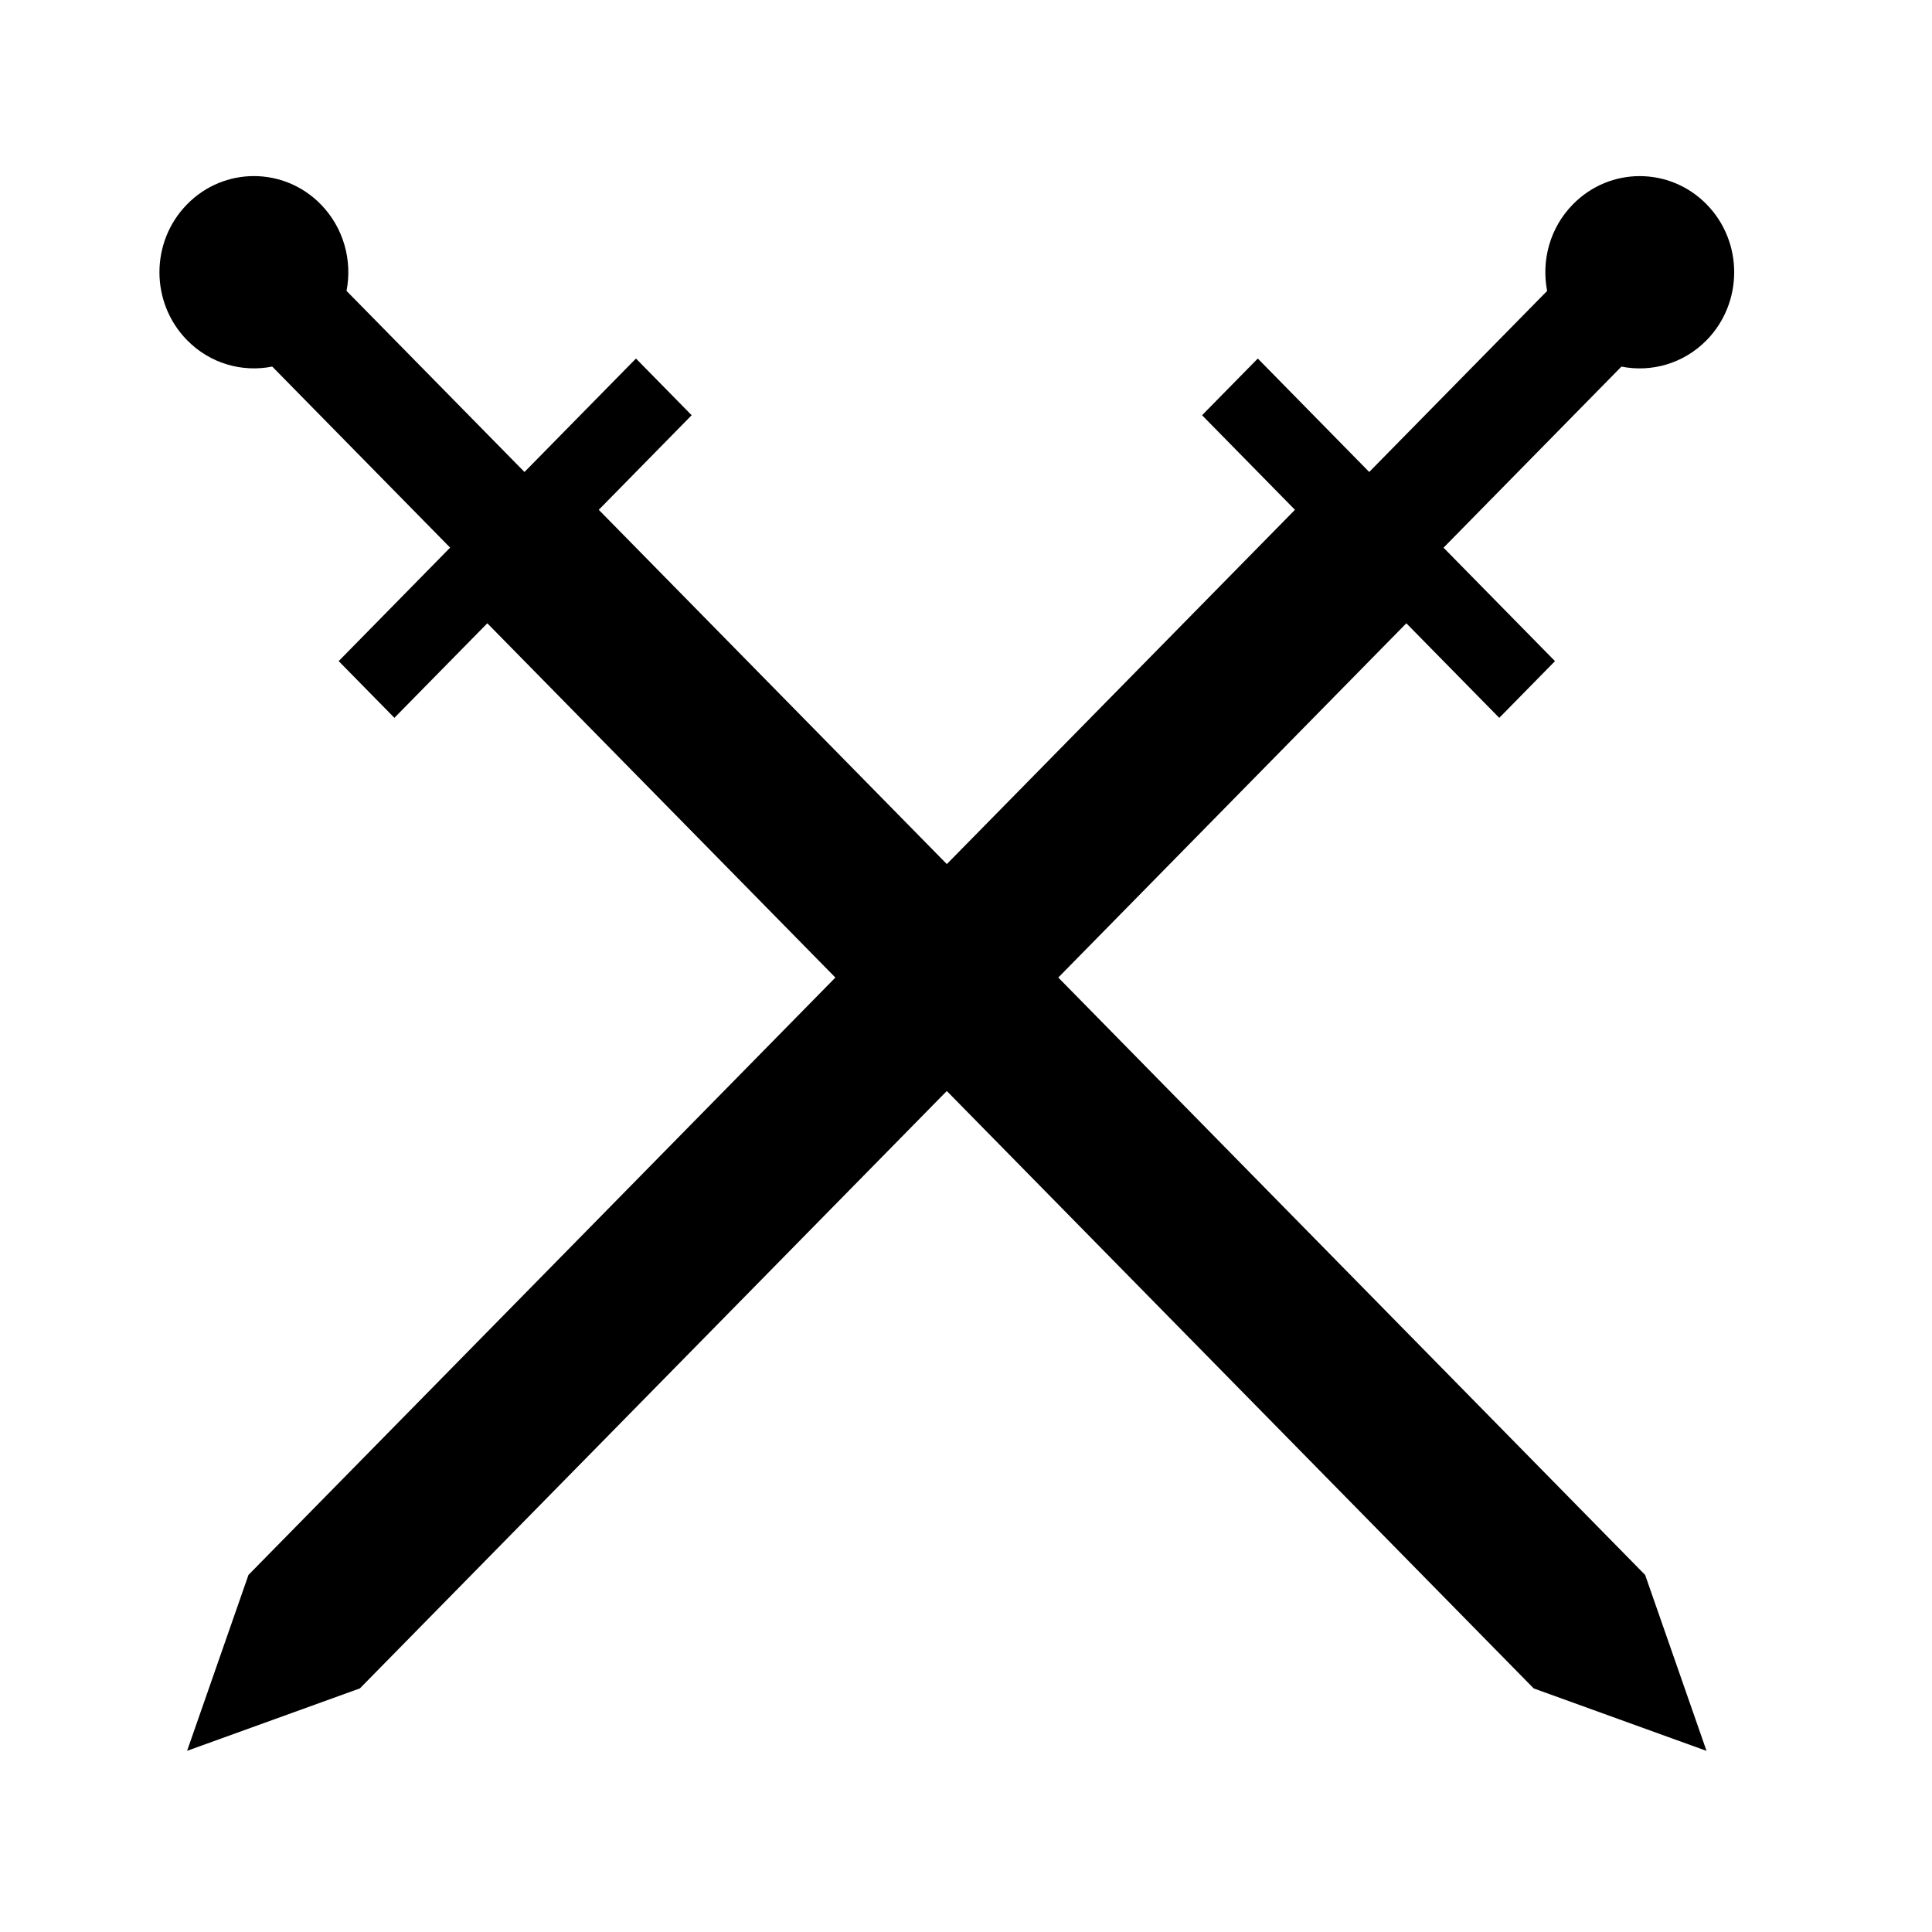 <?xml version="1.0" encoding="UTF-8" standalone="no"?>
<!DOCTYPE svg PUBLIC "-//W3C//DTD SVG 1.1//EN" "http://www.w3.org/Graphics/SVG/1.1/DTD/svg11.dtd">
<svg version="1.1" xmlns="http://www.w3.org/2000/svg" xmlns:xlink="http://www.w3.org/1999/xlink" preserveAspectRatio="xMidYMid meet" viewBox="0 0 640 640" width="640" height="640"><defs><path d="M565.32 67.67C553.1 55.23 533.27 55.23 521.07 67.67C513.4 75.46 510.55 86.31 512.51 96.37C508.58 100.37 488.94 120.36 453.57 156.35L416.66 118.77L398.2 137.55L428.97 168.88L313.65 286.24L198.35 168.88L229.12 137.55L210.67 118.77L173.74 156.35C138.37 120.36 118.72 100.36 114.79 96.36C116.75 86.3 113.88 75.47 106.23 67.66C94.03 55.22 74.19 55.22 61.99 67.66C49.76 80.11 49.76 100.26 61.99 112.71C69.65 120.5 80.29 123.4 90.18 121.43C94.1 125.43 113.75 145.42 149.11 181.41L112.19 219L130.65 237.79L161.43 206.47L276.73 323.83L82.31 521.71L61.98 579.98L119.22 559.3L313.64 361.41L508.06 559.31L565.31 580L544.98 521.73L350.57 323.82L465.87 206.47L496.65 237.8L515.11 219.01L478.19 181.43C513.55 145.44 533.2 125.44 537.12 121.44C547 123.41 557.64 120.51 565.32 112.71C577.52 100.27 577.53 80.1 565.32 67.67Z" id="dxe9UftBO"></path></defs><g><g><g><use xlink:href="#dxe9UftBO" opacity="1" fill="#000000" fill-opacity="1"></use><g><use xlink:href="#dxe9UftBO" opacity="1" fill-opacity="0" stroke="#000000" stroke-width="1" stroke-opacity="0"></use></g></g></g></g></svg>